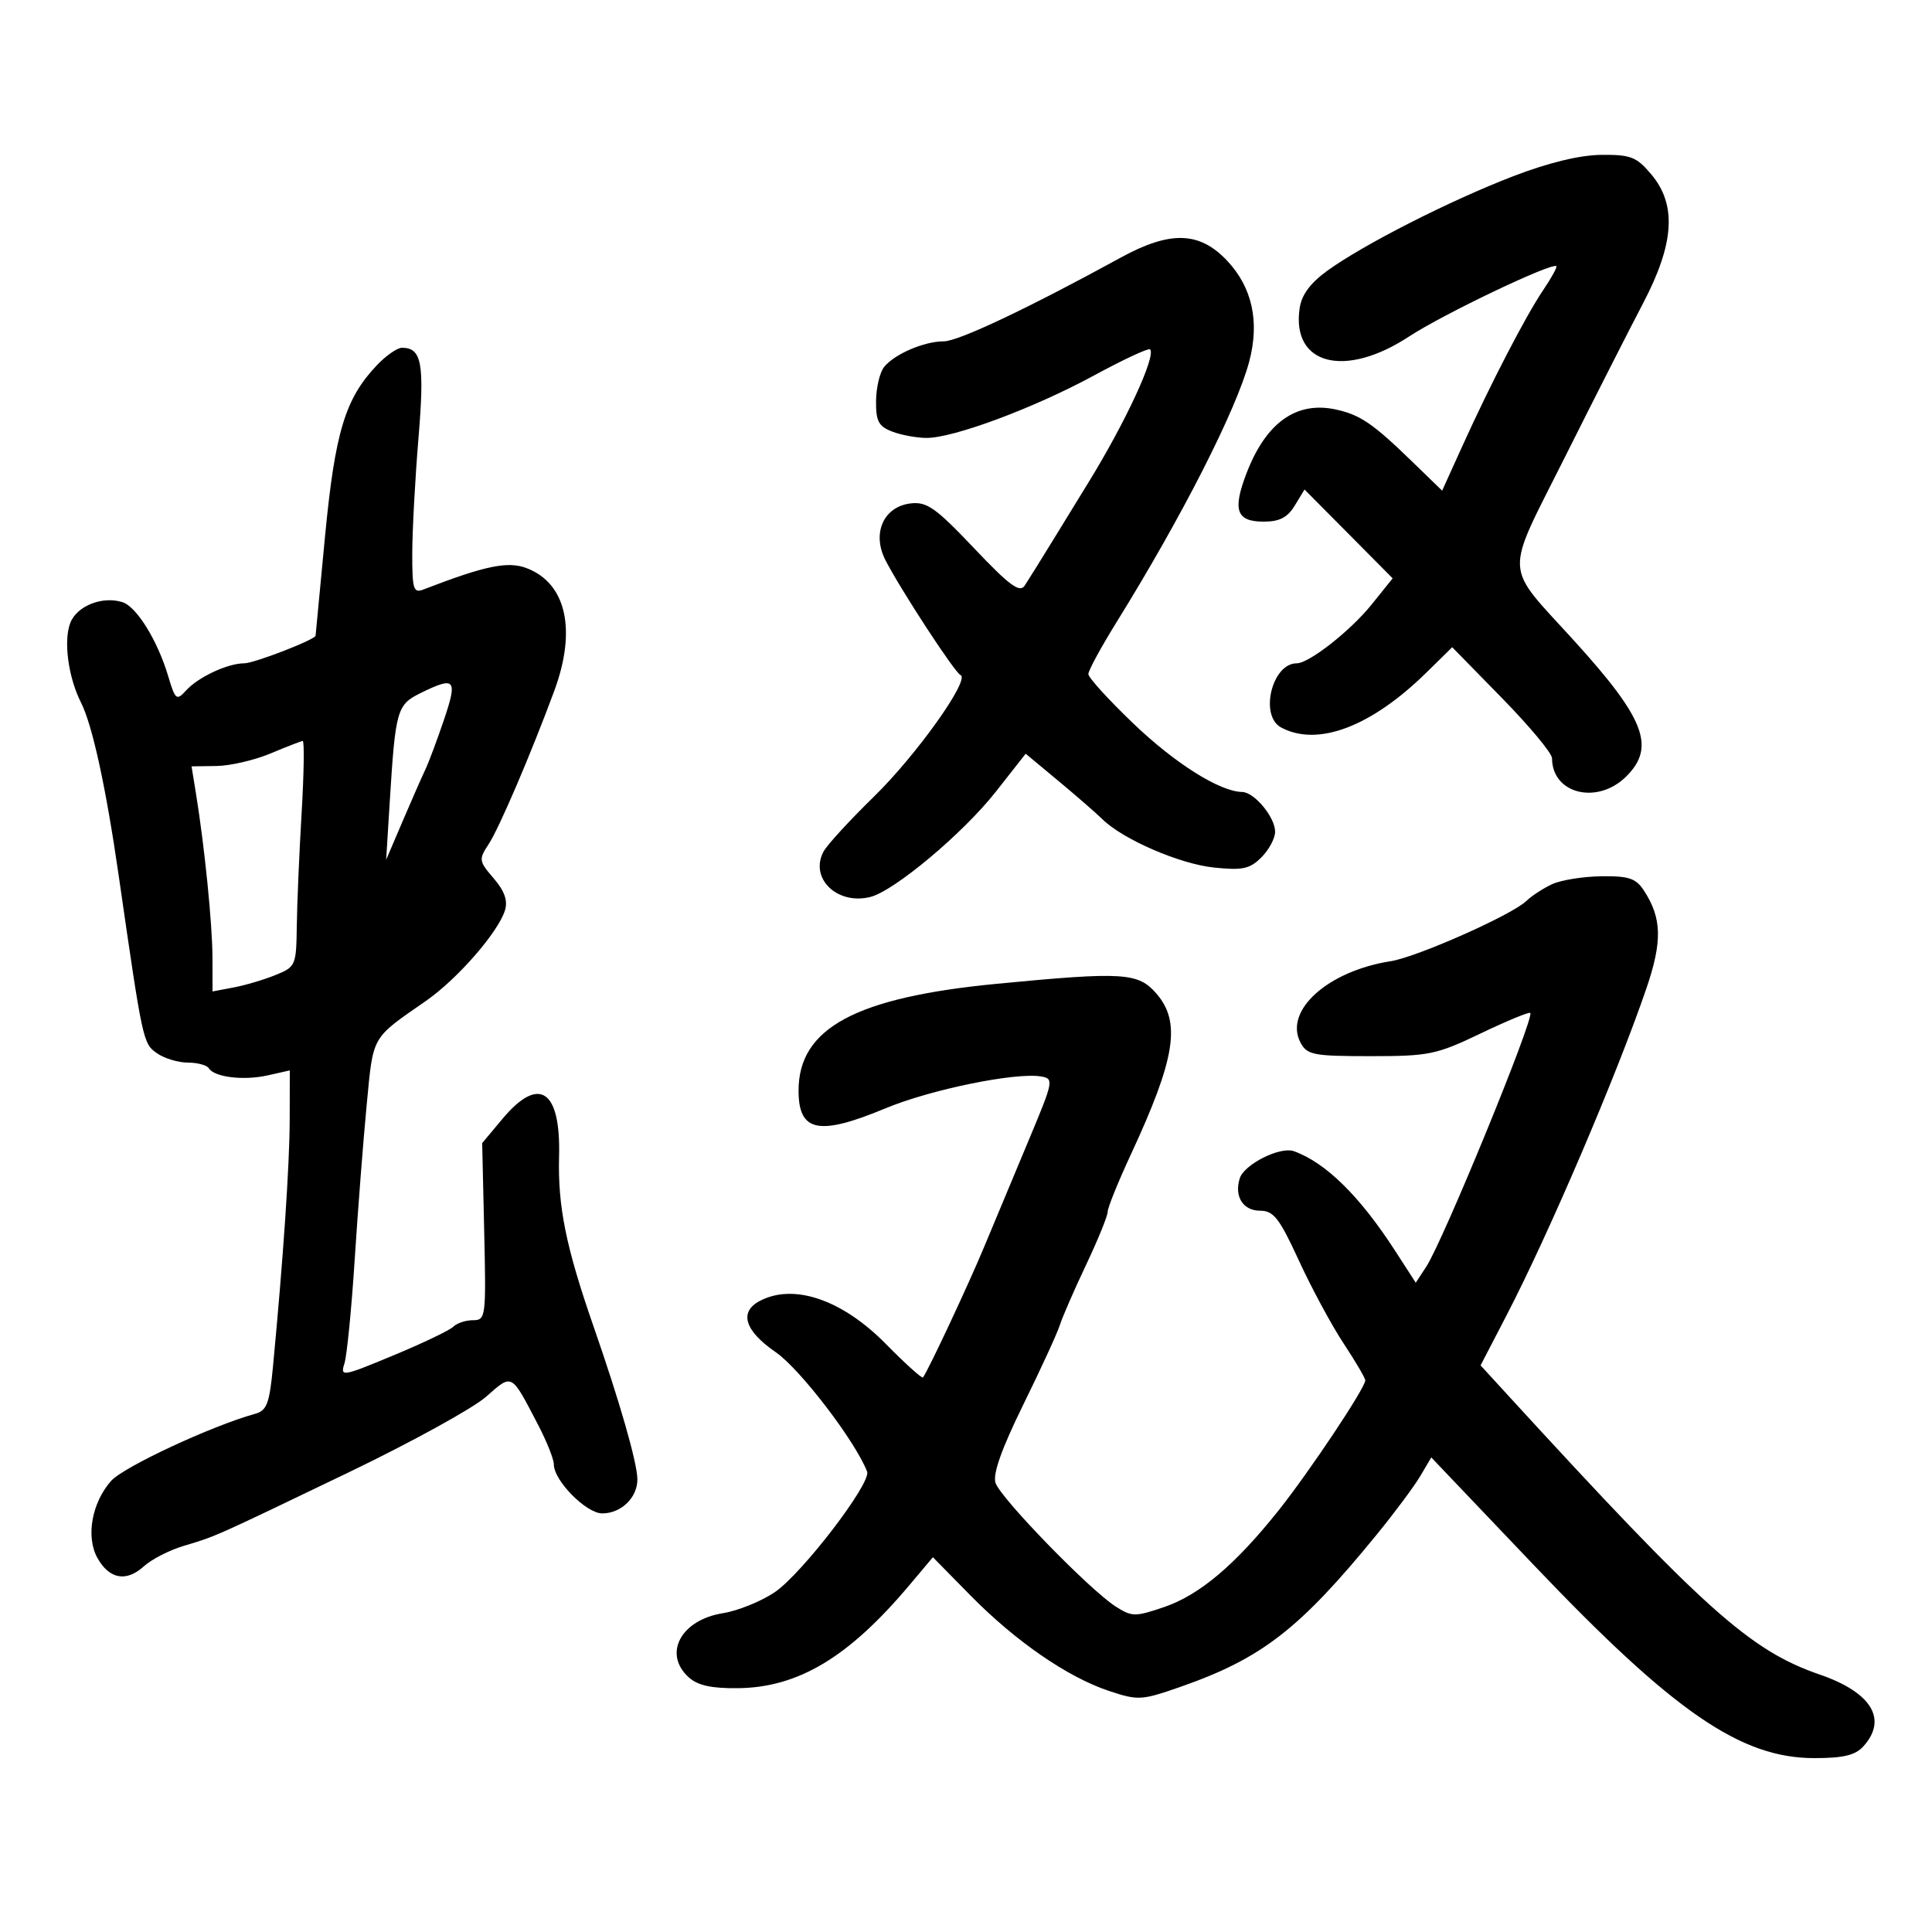 <svg xmlns="http://www.w3.org/2000/svg" width="300" height="300" viewBox="0 0 300 300" version="1.1">
	<path d="M 235 27.353 C 225.232 31.101, 211.737 37.959, 206.113 42.033 C 203.458 43.956, 202.113 45.778, 201.807 47.863 C 200.516 56.657, 208.828 58.805, 218.798 52.253 C 224.054 48.799, 241.029 40.696, 241.669 41.336 C 241.822 41.489, 240.900 43.163, 239.619 45.057 C 236.908 49.067, 231.455 59.593, 227.037 69.345 L 223.936 76.190 219.218 71.614 C 213.173 65.751, 211.200 64.408, 207.424 63.586 C 201.288 62.252, 196.554 65.642, 193.544 73.525 C 191.360 79.244, 191.993 81, 196.237 81 C 198.684 81, 199.928 80.355, 201.050 78.505 L 202.564 76.011 209.408 82.907 L 216.252 89.804 212.995 93.857 C 209.708 97.947, 203.273 103, 201.351 103 C 197.509 103, 195.533 111.145, 198.934 112.965 C 204.607 116.001, 212.915 112.858, 221.500 104.428 L 225.500 100.500 233.250 108.420 C 237.512 112.777, 241 116.969, 241 117.736 C 241 123.298, 248.072 125.019, 252.545 120.545 C 257.100 115.991, 255.412 111.591, 244.500 99.572 C 233.376 87.320, 233.511 89.933, 243.016 70.950 C 247.546 61.903, 252.996 51.176, 255.126 47.113 C 260.001 37.818, 260.387 31.801, 256.411 27.077 C 254.122 24.357, 253.224 24.005, 248.661 24.046 C 245.330 24.075, 240.485 25.248, 235 27.353 M 174 40.014 C 159.737 47.830, 148.814 53, 146.565 53 C 143.502 53, 138.903 54.976, 137.282 56.988 C 136.612 57.820, 136.049 60.199, 136.032 62.275 C 136.005 65.421, 136.427 66.212, 138.565 67.025 C 139.976 67.561, 142.372 68, 143.891 68 C 148.111 68, 160.556 63.360, 169.824 58.331 C 174.402 55.847, 178.342 54.008, 178.578 54.245 C 179.565 55.231, 174.737 65.648, 168.961 75 C 168.451 75.825, 166.242 79.425, 164.051 83 C 161.860 86.575, 159.634 90.151, 159.104 90.946 C 158.337 92.096, 156.732 90.905, 151.241 85.113 C 145.322 78.868, 143.928 77.881, 141.428 78.167 C 137.193 78.651, 135.342 82.827, 137.507 87.013 C 139.933 91.704, 148.268 104.459, 149.144 104.820 C 150.705 105.464, 142.313 117.250, 135.685 123.720 C 131.937 127.379, 128.425 131.206, 127.880 132.224 C 125.662 136.368, 129.986 140.569, 135.143 139.280 C 138.875 138.347, 149.573 129.374, 154.637 122.929 L 159.266 117.037 164.355 121.268 C 167.154 123.596, 170.228 126.272, 171.188 127.216 C 174.366 130.342, 183.198 134.165, 188.510 134.713 C 192.949 135.171, 194.070 134.930, 195.873 133.127 C 197.043 131.957, 198 130.169, 198 129.153 C 198 126.897, 194.778 123.008, 192.883 122.978 C 189.423 122.923, 182.505 118.578, 176.046 112.404 C 172.171 108.700, 169 105.219, 169 104.669 C 169 104.118, 170.977 100.480, 173.394 96.584 C 183.534 80.239, 191.991 63.621, 193.979 56.137 C 195.620 49.959, 194.447 44.616, 190.539 40.473 C 186.248 35.923, 181.696 35.797, 174 40.014 M 58.483 56.750 C 53.589 61.929, 52.026 67.102, 50.472 83.264 C 49.666 91.644, 49.005 98.591, 49.003 98.703 C 48.994 99.307, 39.468 103, 37.920 103 C 35.360 103, 30.798 105.127, 28.902 107.205 C 27.404 108.846, 27.228 108.705, 26.105 104.956 C 24.448 99.425, 21.213 94.202, 19.012 93.504 C 15.876 92.508, 11.915 94.094, 10.905 96.750 C 9.841 99.550, 10.603 105.186, 12.573 109.083 C 14.352 112.602, 16.450 122.234, 18.437 136 C 22.164 161.829, 22.208 162.032, 24.372 163.548 C 25.512 164.347, 27.668 165, 29.163 165 C 30.659 165, 32.127 165.396, 32.426 165.881 C 33.288 167.275, 37.849 167.823, 41.580 166.982 L 45 166.211 44.984 173.855 C 44.970 180.881, 43.986 195.408, 42.386 212.223 C 41.843 217.938, 41.429 219.034, 39.623 219.533 C 32.871 221.401, 19.173 227.783, 17.250 229.956 C 14.241 233.359, 13.304 238.670, 15.137 241.935 C 16.982 245.222, 19.619 245.690, 22.339 243.214 C 23.528 242.132, 26.300 240.710, 28.500 240.053 C 33.552 238.547, 33.112 238.743, 54.125 228.636 C 63.818 223.974, 73.418 218.694, 75.457 216.904 C 79.601 213.265, 79.313 213.112, 83.540 221.217 C 84.893 223.811, 86 226.589, 86 227.390 C 86 229.914, 91.024 235, 93.517 235 C 96.465 235, 99.009 232.518, 98.971 229.679 C 98.936 227.079, 96.240 217.681, 92.177 206 C 87.883 193.652, 86.608 187.376, 86.812 179.599 C 87.086 169.191, 83.702 166.943, 78.009 173.750 L 74.873 177.500 75.187 191.251 C 75.490 204.549, 75.432 205.001, 73.450 205.001 C 72.322 205, 70.946 205.454, 70.391 206.009 C 69.836 206.564, 65.649 208.568, 61.086 210.464 C 53.101 213.782, 52.816 213.828, 53.487 211.705 C 53.870 210.492, 54.588 203.200, 55.083 195.500 C 55.578 187.800, 56.416 177, 56.944 171.500 C 57.986 160.662, 57.582 161.368, 66.157 155.411 C 71.024 152.028, 77.376 144.741, 78.414 141.348 C 78.874 139.846, 78.342 138.347, 76.654 136.384 C 74.354 133.711, 74.315 133.449, 75.867 131.097 C 77.500 128.623, 82.424 117.122, 86.067 107.275 C 89.570 97.807, 87.926 90.543, 81.753 88.213 C 78.831 87.110, 75.325 87.839, 65.750 91.538 C 64.195 92.139, 64.002 91.506, 64.016 85.857 C 64.025 82.361, 64.458 74.351, 64.979 68.057 C 65.940 56.434, 65.497 54, 62.418 54 C 61.683 54, 59.912 55.237, 58.483 56.750 M 65.274 107.636 C 61.637 109.429, 61.402 110.266, 60.520 124.500 L 59.963 133.500 62.527 127.500 C 63.937 124.200, 65.520 120.600, 66.045 119.500 C 66.569 118.400, 67.874 114.912, 68.945 111.750 C 71.088 105.423, 70.683 104.969, 65.274 107.636 M 42 117 C 39.525 118.039, 35.755 118.913, 33.622 118.944 L 29.744 119 30.434 123.250 C 31.774 131.501, 32.985 143.563, 32.992 148.725 L 33 153.950 36.250 153.339 C 38.038 153.004, 40.962 152.138, 42.750 151.415 C 45.919 150.135, 46.002 149.944, 46.084 143.801 C 46.130 140.335, 46.468 132.437, 46.834 126.249 C 47.200 120.061, 47.275 115.024, 47 115.055 C 46.725 115.086, 44.475 115.961, 42 117 M 241 137.300 C 239.625 137.940, 237.825 139.116, 237 139.912 C 234.752 142.081, 220.012 148.621, 215.938 149.257 C 206.145 150.786, 199.308 156.971, 201.951 161.909 C 202.969 163.811, 203.953 164, 212.813 164 C 221.905 164, 223.049 163.764, 229.917 160.472 C 233.966 158.532, 237.432 157.099, 237.621 157.287 C 238.317 157.984, 224.096 192.679, 221.473 196.682 L 219.837 199.179 216.668 194.273 C 211.164 185.749, 205.866 180.532, 200.912 178.756 C 198.778 177.991, 193.203 180.787, 192.510 182.968 C 191.619 185.776, 193.017 188, 195.672 188 C 197.765 188, 198.660 189.152, 201.696 195.750 C 203.657 200.012, 206.777 205.797, 208.631 208.604 C 210.484 211.410, 212 213.993, 212 214.343 C 212 215.515, 203.348 228.493, 198.543 234.530 C 191.800 243, 186.239 247.689, 180.715 249.562 C 176.242 251.078, 175.753 251.070, 173.215 249.440 C 169.145 246.825, 155.323 232.594, 154.580 230.253 C 154.142 228.871, 155.539 224.940, 158.895 218.115 C 161.625 212.564, 164.179 207.004, 164.571 205.761 C 164.963 204.517, 166.795 200.312, 168.642 196.414 C 170.489 192.517, 172 188.807, 172 188.169 C 172 187.531, 173.622 183.519, 175.604 179.254 C 182.513 164.386, 183.414 158.755, 179.595 154.316 C 176.752 151.011, 174.487 150.869, 154.815 152.760 C 132.870 154.870, 124 159.644, 124 169.347 C 124 175.781, 127.135 176.418, 137.519 172.092 C 144.489 169.188, 157.664 166.488, 161.638 167.150 C 163.669 167.488, 163.607 167.814, 159.757 177 C 157.567 182.225, 154.466 189.650, 152.867 193.500 C 150.436 199.353, 144.270 212.530, 143.326 213.889 C 143.178 214.102, 140.584 211.765, 137.563 208.695 C 130.753 201.776, 123.204 199.215, 117.934 202.035 C 114.721 203.755, 115.648 206.662, 120.469 209.978 C 124.235 212.570, 132.847 223.832, 134.645 228.518 C 135.323 230.285, 124.544 244.357, 120.312 247.229 C 118.215 248.652, 114.585 250.122, 112.244 250.497 C 105.713 251.542, 102.912 256.801, 106.944 260.449 C 108.347 261.719, 110.480 262.189, 114.611 262.140 C 123.975 262.028, 131.807 257.319, 141.201 246.152 L 144.859 241.805 150.679 247.727 C 157.688 254.857, 165.776 260.433, 172.209 262.570 C 176.723 264.069, 177.264 264.039, 183.228 261.958 C 195.911 257.533, 201.769 252.995, 213.764 238.305 C 216.546 234.898, 219.593 230.805, 220.535 229.210 L 222.249 226.309 238.216 243.074 C 259.929 265.871, 270.297 273, 281.740 273 C 286.234 273, 288.095 272.553, 289.345 271.171 C 293.153 266.964, 290.612 262.791, 282.554 260.019 C 271.747 256.301, 264.632 249.927, 234.202 216.707 L 229.903 212.014 233.929 204.257 C 240.521 191.556, 251.039 166.969, 255.644 153.500 C 258.153 146.158, 258.061 142.549, 255.254 138.265 C 254.019 136.380, 252.909 136.011, 248.635 136.068 C 245.811 136.105, 242.375 136.659, 241 137.300" stroke="none" fill="black" fill-rule="evenodd"/>
</svg>